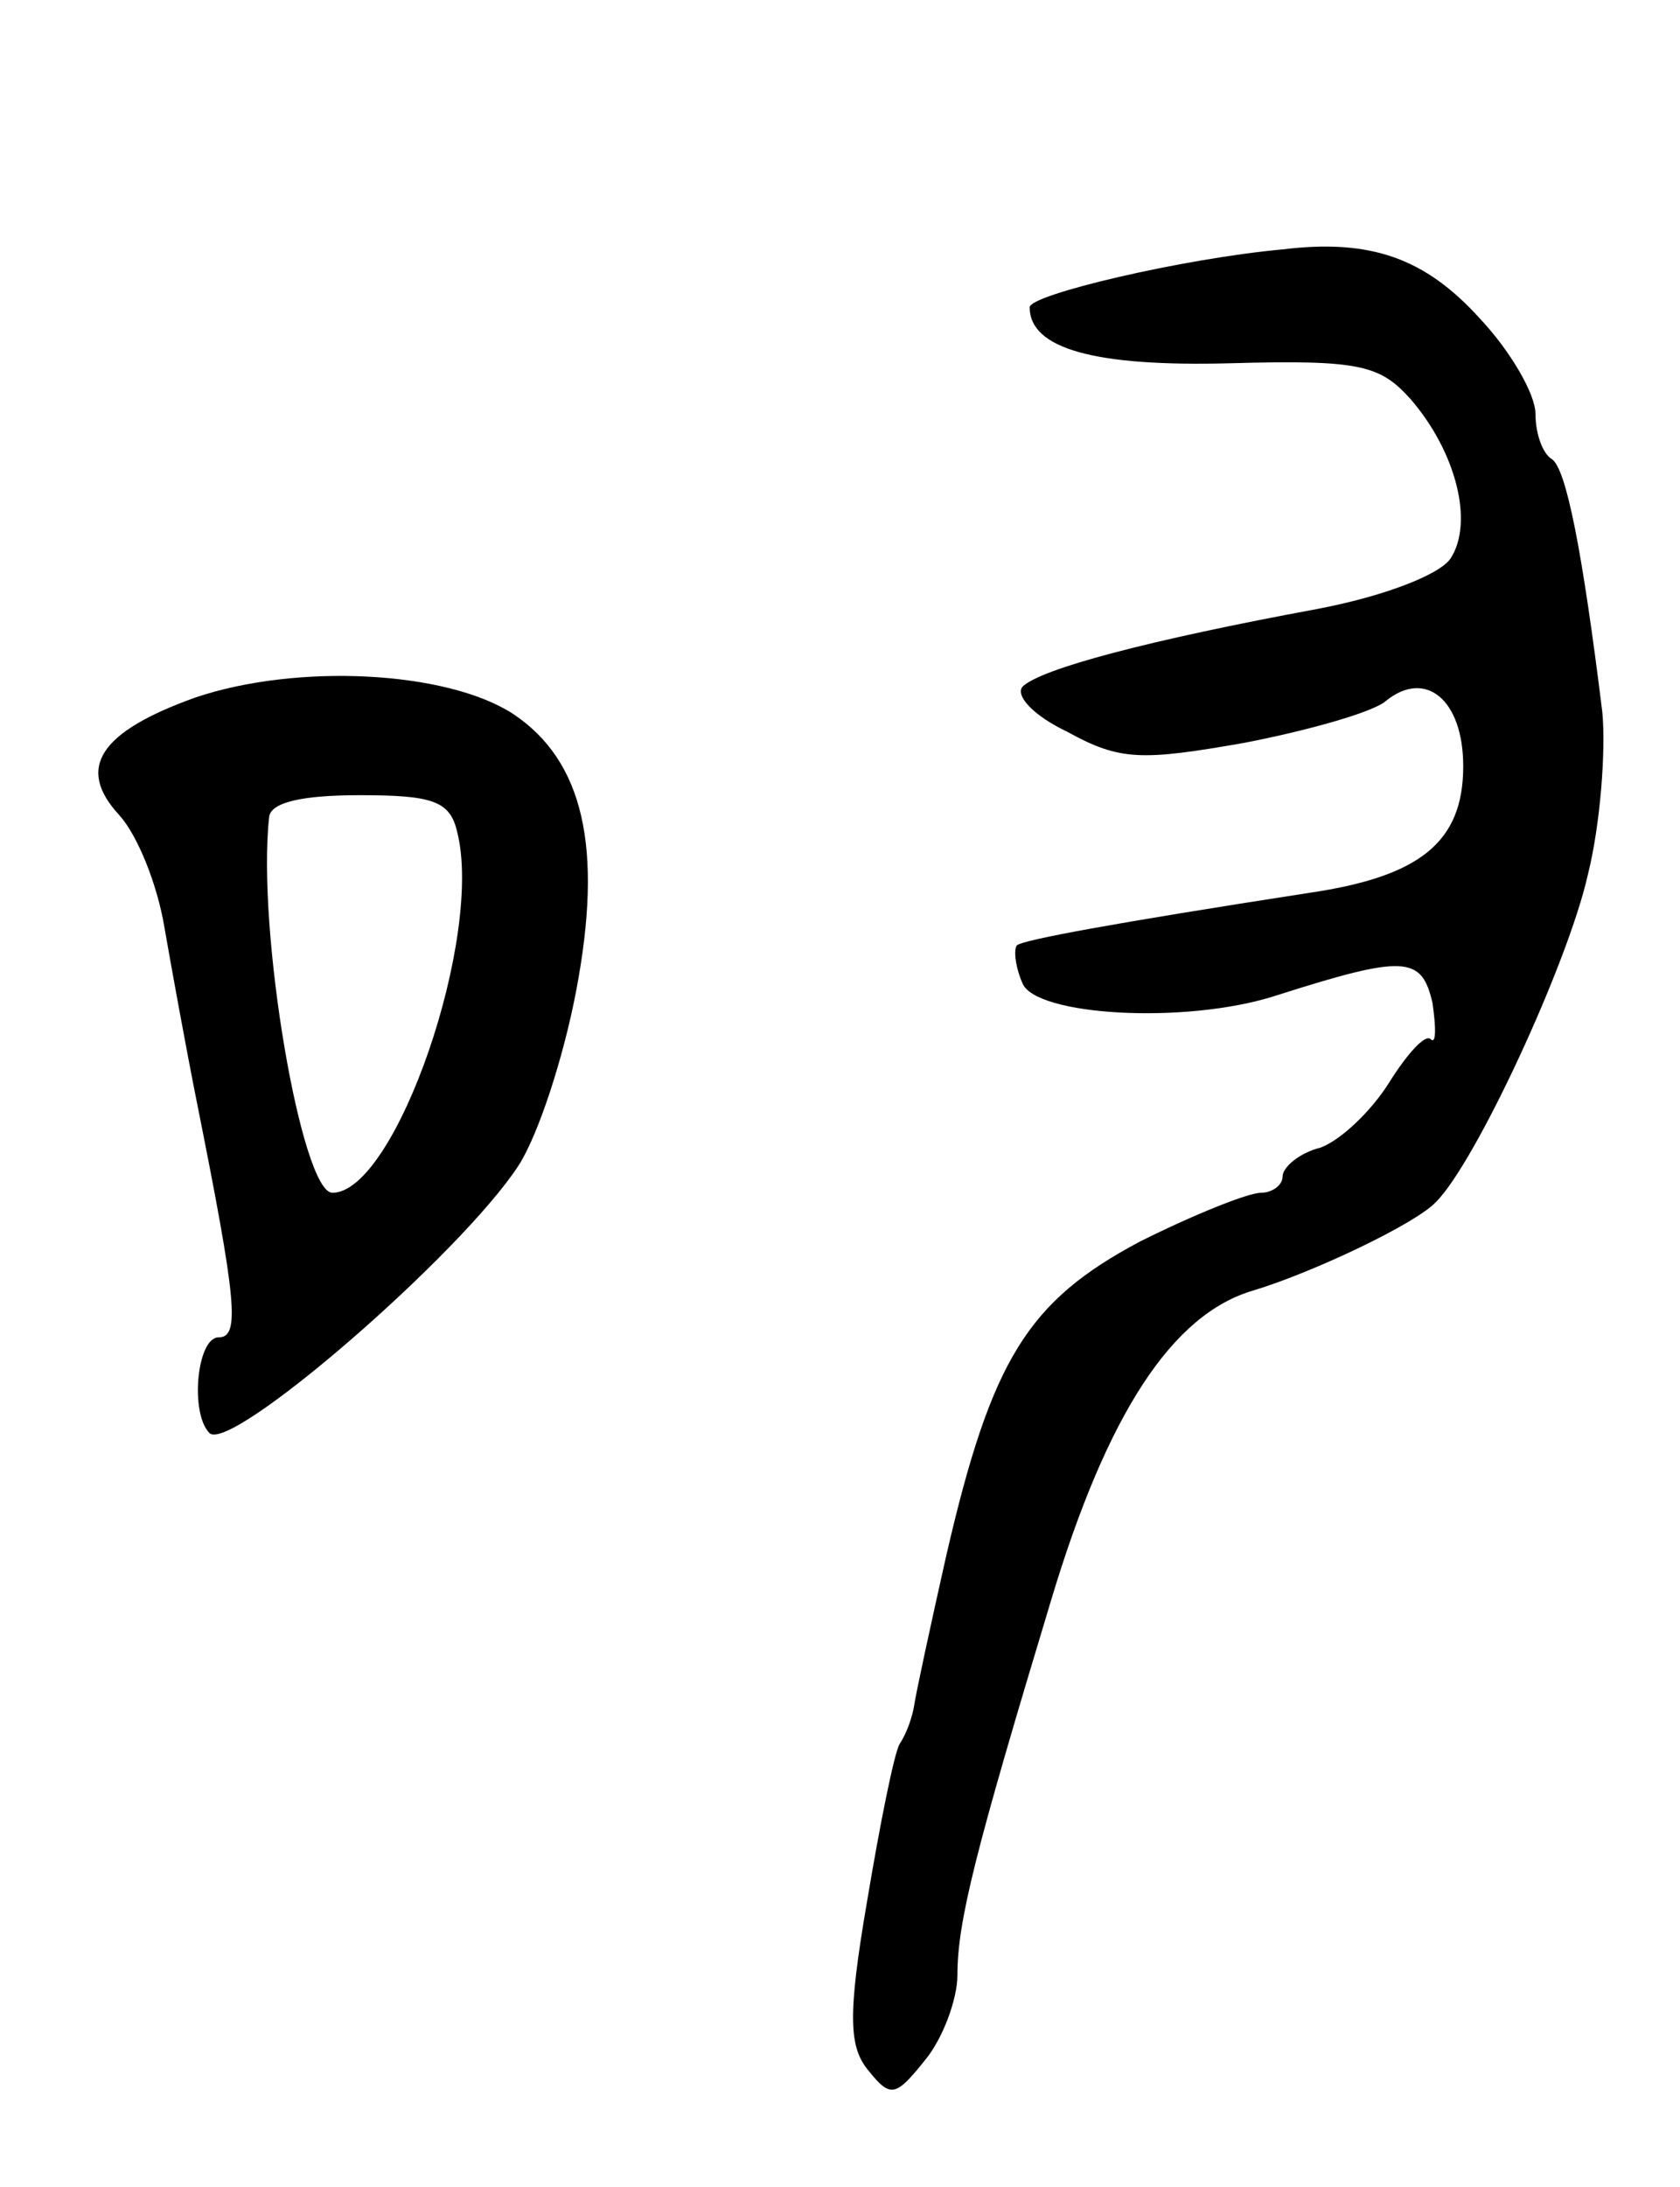 <svg version="1.0" xmlns="http://www.w3.org/2000/svg"
 width="93pt" height="121pt" viewBox="0 0 93 121"
 preserveAspectRatio="xMidYMid meet">
<g transform="translate(0,121) scale(0.1,-0.1)"
fill="#000000" stroke="none">
<path d="M710 1072 c-55 -5 -140 -25 -140 -32 0 -23 36 -33 111 -31 72 2 83
-1 100 -20 25 -29 35 -68 22 -88 -6 -9 -37 -21 -74 -28 -92 -17 -153 -33 -163
-43 -4 -5 6 -16 25 -25 29 -16 41 -16 98 -6 36 7 71 17 78 23 22 18 43 1 43
-36 0 -42 -24 -61 -85 -70 -110 -17 -158 -26 -162 -29 -2 -2 -1 -12 3 -21 7
-18 90 -23 140 -7 72 23 81 22 87 -4 2 -14 2 -23 -1 -20 -3 3 -13 -8 -23 -24
-10 -16 -27 -32 -38 -36 -12 -3 -21 -11 -21 -16 0 -5 -6 -9 -12 -9 -7 0 -37
-12 -67 -27 -62 -33 -82 -65 -107 -173 -9 -40 -17 -77 -18 -84 -1 -6 -4 -15
-8 -21 -3 -5 -11 -45 -18 -87 -11 -64 -10 -81 1 -94 12 -15 15 -14 31 6 10 12
18 34 18 47 0 30 10 69 52 208 31 103 67 158 112 171 33 10 90 37 101 49 22
22 73 132 84 181 7 28 10 69 8 90 -11 89 -20 135 -28 140 -5 3 -9 14 -9 25 0
11 -14 35 -31 53 -30 33 -60 44 -109 38z"/>
<path d="M108 824 c-53 -19 -66 -39 -42 -65 10 -11 21 -38 25 -62 4 -23 12
-67 18 -97 22 -110 24 -130 12 -130 -12 0 -16 -42 -5 -53 12 -11 139 99 171
148 11 17 25 60 32 97 15 79 4 127 -35 153 -37 24 -120 28 -176 9z m145 -74
c15 -58 -34 -200 -69 -200 -17 0 -42 145 -35 208 1 8 18 12 50 12 40 0 50 -3
54 -20z"/>
</g>
</svg>

